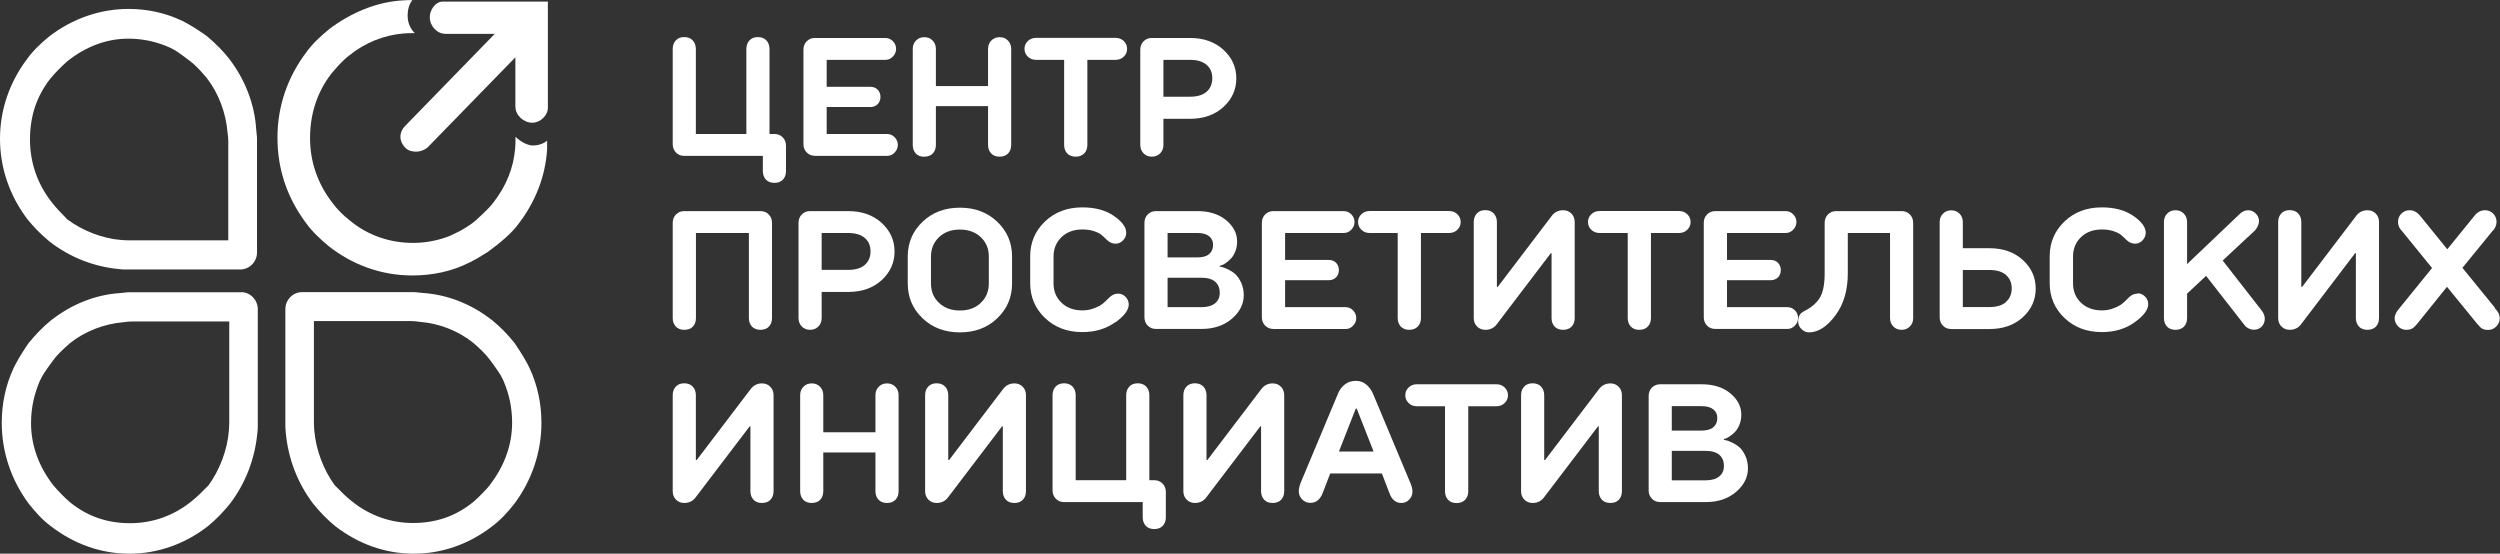 <svg width="149" height="33" viewBox="0 0 149 33" fill="none" xmlns="http://www.w3.org/2000/svg"><rect x="0" y="0" width="149" height="33" fill="#333333" stroke="none"/><g clip-path="url(#clip0_8023_15)"><path d="M46.161 7.987H45.862V2.918C45.862 2.713 45.799 2.543 45.679 2.409C45.558 2.28 45.386 2.21 45.173 2.21C44.96 2.21 44.788 2.275 44.667 2.409C44.547 2.538 44.483 2.707 44.483 2.918V7.987H41.473V2.918C41.473 2.713 41.41 2.543 41.289 2.409C41.168 2.28 40.996 2.21 40.783 2.21C40.571 2.21 40.398 2.275 40.278 2.409C40.157 2.538 40.094 2.707 40.094 2.918V8.589C40.094 8.788 40.157 8.958 40.289 9.092C40.421 9.227 40.582 9.291 40.783 9.291H45.466V10.197C45.466 10.402 45.529 10.571 45.65 10.706C45.771 10.834 45.943 10.899 46.156 10.899C46.368 10.899 46.541 10.834 46.661 10.706C46.782 10.577 46.845 10.408 46.845 10.197V8.689C46.845 8.49 46.782 8.32 46.65 8.186C46.518 8.051 46.351 7.987 46.156 7.987H46.161Z" fill="white"/><path d="M48.58 9.291H52.872C53.044 9.291 53.194 9.226 53.32 9.092C53.447 8.957 53.51 8.811 53.51 8.636C53.51 8.46 53.447 8.308 53.32 8.18C53.194 8.051 53.044 7.987 52.872 7.987H49.27V6.379H51.884C52.056 6.379 52.194 6.32 52.309 6.209C52.418 6.098 52.476 5.952 52.476 5.777C52.476 5.601 52.418 5.461 52.309 5.344C52.2 5.233 52.056 5.174 51.884 5.174H49.27V3.567H52.769C52.941 3.567 53.09 3.502 53.217 3.368C53.343 3.239 53.407 3.087 53.407 2.912C53.407 2.736 53.343 2.584 53.217 2.456C53.09 2.327 52.941 2.263 52.769 2.263H48.574C48.379 2.263 48.212 2.327 48.08 2.461C47.948 2.596 47.885 2.766 47.885 2.964V8.583C47.885 8.782 47.948 8.952 48.08 9.086C48.212 9.221 48.373 9.285 48.574 9.285L48.58 9.291Z" fill="white"/><path d="M55.09 9.338C55.308 9.338 55.475 9.273 55.596 9.145C55.716 9.016 55.779 8.846 55.779 8.636V6.326H58.888V8.636C58.888 8.846 58.951 9.01 59.072 9.145C59.192 9.273 59.365 9.338 59.577 9.338C59.79 9.338 59.962 9.273 60.083 9.145C60.204 9.016 60.267 8.846 60.267 8.636V2.918C60.267 2.719 60.204 2.549 60.072 2.415C59.939 2.28 59.773 2.216 59.577 2.216C59.382 2.216 59.215 2.28 59.083 2.415C58.951 2.549 58.888 2.713 58.888 2.918V5.128H55.779V2.918C55.779 2.719 55.716 2.549 55.584 2.415C55.452 2.28 55.291 2.216 55.09 2.216C54.889 2.216 54.728 2.28 54.596 2.415C54.464 2.549 54.4 2.713 54.4 2.918V8.642C54.4 8.852 54.464 9.016 54.584 9.151C54.705 9.279 54.877 9.343 55.09 9.343V9.338Z" fill="white"/><path d="M63.422 3.567V8.636C63.422 8.846 63.485 9.01 63.606 9.145C63.727 9.273 63.899 9.337 64.112 9.337C64.324 9.337 64.491 9.273 64.617 9.145C64.744 9.016 64.807 8.846 64.807 8.636V3.567H66.485C66.68 3.567 66.847 3.502 66.979 3.374C67.111 3.245 67.174 3.093 67.174 2.912C67.174 2.73 67.111 2.578 66.979 2.45C66.847 2.321 66.686 2.257 66.485 2.257H61.75C61.555 2.257 61.388 2.321 61.256 2.45C61.124 2.578 61.06 2.73 61.06 2.912C61.06 3.093 61.124 3.245 61.256 3.374C61.388 3.502 61.549 3.567 61.75 3.567H63.428H63.422Z" fill="white"/><path d="M68.65 9.337C68.846 9.337 69.012 9.273 69.145 9.139C69.277 9.004 69.34 8.84 69.34 8.636V7.081H70.92C71.736 7.081 72.402 6.847 72.914 6.379C73.425 5.911 73.684 5.344 73.684 4.672C73.684 3.999 73.425 3.432 72.914 2.964C72.402 2.497 71.736 2.263 70.92 2.263H68.65C68.455 2.263 68.288 2.327 68.156 2.461C68.024 2.596 67.961 2.766 67.961 2.964V8.636C67.961 8.835 68.024 9.004 68.156 9.139C68.288 9.273 68.449 9.337 68.65 9.337ZM69.34 3.567H70.92C71.357 3.567 71.684 3.666 71.914 3.865C72.144 4.064 72.253 4.332 72.253 4.666C72.253 4.999 72.138 5.268 71.914 5.467C71.684 5.666 71.357 5.765 70.92 5.765H69.34V3.555V3.567Z" fill="white"/><path d="M40.789 19.657C41.007 19.657 41.174 19.593 41.295 19.464C41.415 19.336 41.478 19.166 41.478 18.956V13.886H44.633V18.956C44.633 19.166 44.696 19.33 44.817 19.464C44.938 19.593 45.11 19.657 45.322 19.657C45.535 19.657 45.707 19.593 45.828 19.464C45.949 19.336 46.012 19.166 46.012 18.956V13.284C46.012 13.085 45.949 12.916 45.817 12.781C45.684 12.647 45.523 12.582 45.322 12.582H40.783C40.588 12.582 40.421 12.647 40.289 12.781C40.157 12.916 40.094 13.085 40.094 13.284V18.956C40.094 19.166 40.157 19.33 40.278 19.464C40.398 19.593 40.571 19.657 40.783 19.657H40.789Z" fill="white"/><path d="M48.281 19.657C48.477 19.657 48.643 19.593 48.775 19.459C48.908 19.324 48.971 19.16 48.971 18.956V17.4H50.551C51.367 17.4 52.033 17.166 52.545 16.699C53.056 16.231 53.315 15.664 53.315 14.991C53.315 14.319 53.056 13.752 52.545 13.284C52.033 12.816 51.367 12.582 50.551 12.582H48.281C48.086 12.582 47.919 12.647 47.787 12.781C47.655 12.916 47.592 13.085 47.592 13.284V18.956C47.592 19.154 47.655 19.324 47.787 19.459C47.919 19.593 48.08 19.657 48.281 19.657ZM48.971 13.886H50.551C50.988 13.886 51.315 13.986 51.545 14.185C51.775 14.383 51.884 14.652 51.884 14.986C51.884 15.319 51.769 15.588 51.545 15.787C51.315 15.985 50.988 16.085 50.551 16.085H48.971V13.875V13.886Z" fill="white"/><path d="M59.439 18.967C60.026 18.406 60.319 17.716 60.319 16.898V15.29C60.319 14.471 60.026 13.781 59.439 13.22C58.853 12.659 58.112 12.378 57.21 12.378C56.308 12.378 55.567 12.659 54.981 13.22C54.395 13.781 54.102 14.471 54.102 15.29V16.898C54.102 17.716 54.395 18.406 54.981 18.967C55.567 19.529 56.308 19.809 57.21 19.809C58.112 19.809 58.853 19.529 59.439 18.967ZM55.486 16.898V15.29C55.486 14.828 55.647 14.442 55.963 14.138C56.279 13.834 56.699 13.682 57.21 13.682C57.721 13.682 58.141 13.834 58.457 14.138C58.779 14.442 58.934 14.828 58.934 15.29V16.898C58.934 17.36 58.773 17.745 58.457 18.049C58.141 18.354 57.721 18.506 57.21 18.506C56.699 18.506 56.279 18.354 55.963 18.049C55.641 17.745 55.486 17.36 55.486 16.898Z" fill="white"/><path d="M66.462 19.225C67.002 18.839 67.273 18.476 67.273 18.149C67.273 17.973 67.209 17.821 67.083 17.693C66.957 17.564 66.807 17.5 66.635 17.5C66.439 17.5 66.256 17.582 66.095 17.751C65.951 17.897 65.83 18.014 65.727 18.096C65.629 18.178 65.468 18.272 65.239 18.359C65.014 18.453 64.767 18.5 64.515 18.5C64.003 18.5 63.584 18.348 63.268 18.044C62.946 17.739 62.791 17.354 62.791 16.892V15.284C62.791 14.822 62.952 14.436 63.268 14.132C63.584 13.828 64.003 13.676 64.515 13.676C64.779 13.676 65.003 13.711 65.198 13.775C65.394 13.84 65.532 13.91 65.618 13.974C65.704 14.038 65.813 14.144 65.945 14.272C66.112 14.442 66.29 14.524 66.485 14.524C66.658 14.524 66.807 14.459 66.934 14.325C67.06 14.196 67.123 14.044 67.123 13.869C67.123 13.541 66.876 13.208 66.388 12.869C65.899 12.53 65.273 12.36 64.509 12.36C63.607 12.36 62.866 12.641 62.279 13.202C61.693 13.764 61.4 14.454 61.4 15.272V16.88C61.4 17.699 61.693 18.389 62.279 18.95C62.866 19.511 63.607 19.792 64.509 19.792C65.273 19.792 65.922 19.599 66.462 19.207V19.225Z" fill="white"/><path d="M72.806 15.816C72.88 15.787 72.966 15.74 73.064 15.67C73.168 15.6 73.265 15.512 73.363 15.412C73.461 15.313 73.547 15.173 73.621 14.991C73.696 14.81 73.731 14.611 73.731 14.389C73.731 13.91 73.512 13.483 73.081 13.126C72.645 12.764 72.076 12.582 71.363 12.582H68.898C68.703 12.582 68.537 12.647 68.404 12.781C68.272 12.916 68.209 13.085 68.209 13.284V18.903C68.209 19.102 68.272 19.271 68.404 19.406C68.537 19.54 68.697 19.605 68.898 19.605H71.611C72.346 19.605 72.949 19.4 73.42 18.997C73.892 18.593 74.127 18.125 74.127 17.599C74.127 17.319 74.075 17.067 73.972 16.845C73.869 16.623 73.754 16.459 73.627 16.342C73.501 16.231 73.352 16.132 73.191 16.056C73.024 15.98 72.915 15.933 72.852 15.921C72.788 15.909 72.737 15.898 72.697 15.892V15.839L72.806 15.81V15.816ZM69.588 13.886H71.363C71.674 13.886 71.903 13.951 72.064 14.079C72.225 14.208 72.3 14.377 72.3 14.594C72.3 14.828 72.219 15.015 72.064 15.143C71.909 15.278 71.674 15.342 71.363 15.342H69.588V13.886ZM72.421 18.073C72.237 18.225 71.967 18.307 71.611 18.307H69.588V16.553H71.611C71.972 16.553 72.243 16.634 72.426 16.792C72.61 16.956 72.697 17.172 72.697 17.453C72.697 17.716 72.605 17.921 72.421 18.073Z" fill="white"/><path d="M75.902 19.61H80.194C80.367 19.61 80.516 19.546 80.643 19.412C80.769 19.283 80.832 19.131 80.832 18.956C80.832 18.78 80.769 18.628 80.643 18.5C80.516 18.371 80.367 18.307 80.194 18.307H76.592V16.699H79.206C79.379 16.699 79.516 16.64 79.631 16.529C79.74 16.418 79.798 16.272 79.798 16.096C79.798 15.921 79.74 15.781 79.631 15.664C79.522 15.553 79.379 15.494 79.206 15.494H76.592V13.886H80.091C80.263 13.886 80.413 13.822 80.539 13.688C80.665 13.559 80.729 13.407 80.729 13.232C80.729 13.056 80.665 12.904 80.539 12.775C80.413 12.647 80.263 12.582 80.091 12.582H75.897C75.701 12.582 75.534 12.647 75.402 12.781C75.27 12.916 75.207 13.085 75.207 13.284V18.903C75.207 19.102 75.27 19.271 75.402 19.406C75.534 19.54 75.695 19.605 75.897 19.605L75.902 19.61Z" fill="white"/><path d="M81.625 13.886H83.303V18.956C83.303 19.166 83.366 19.33 83.487 19.464C83.608 19.593 83.78 19.657 83.992 19.657C84.205 19.657 84.372 19.593 84.498 19.464C84.624 19.336 84.688 19.166 84.688 18.956V13.886H86.365C86.561 13.886 86.727 13.822 86.86 13.693C86.992 13.565 87.055 13.413 87.055 13.232C87.055 13.05 86.992 12.898 86.86 12.77C86.727 12.641 86.567 12.577 86.365 12.577H81.631C81.436 12.577 81.269 12.641 81.137 12.77C81.005 12.898 80.941 13.05 80.941 13.232C80.941 13.413 81.005 13.565 81.137 13.693C81.269 13.822 81.43 13.886 81.631 13.886H81.625Z" fill="white"/><path d="M88.531 19.657C88.819 19.657 89.054 19.541 89.221 19.307L92.427 15.091H92.473V18.956C92.473 19.166 92.536 19.33 92.657 19.465C92.777 19.593 92.95 19.657 93.162 19.657C93.375 19.657 93.547 19.593 93.668 19.465C93.789 19.336 93.852 19.166 93.852 18.956V13.232C93.852 13.033 93.789 12.863 93.656 12.729C93.524 12.594 93.358 12.53 93.162 12.53C92.875 12.53 92.645 12.647 92.473 12.881L89.267 17.096H89.215V13.232C89.215 13.027 89.152 12.857 89.031 12.723C88.91 12.594 88.738 12.524 88.525 12.524C88.313 12.524 88.141 12.588 88.02 12.723C87.899 12.852 87.836 13.021 87.836 13.232V18.956C87.836 19.155 87.899 19.324 88.031 19.459C88.163 19.593 88.33 19.657 88.525 19.657H88.531Z" fill="white"/><path d="M98.391 13.886H100.069C100.264 13.886 100.431 13.822 100.563 13.693C100.695 13.565 100.758 13.413 100.758 13.232C100.758 13.05 100.695 12.898 100.563 12.77C100.431 12.641 100.27 12.577 100.069 12.577H95.334C95.139 12.577 94.972 12.641 94.84 12.77C94.708 12.898 94.644 13.05 94.644 13.232C94.644 13.413 94.708 13.565 94.84 13.693C94.972 13.822 95.133 13.886 95.334 13.886H97.012V18.956C97.012 19.166 97.075 19.33 97.196 19.464C97.316 19.593 97.489 19.657 97.701 19.657C97.914 19.657 98.081 19.593 98.207 19.464C98.333 19.336 98.397 19.166 98.397 18.956V13.886H98.391Z" fill="white"/><path d="M106.98 18.5C106.854 18.371 106.705 18.307 106.532 18.307H102.93V16.699H105.544C105.716 16.699 105.854 16.64 105.969 16.529C106.078 16.418 106.136 16.272 106.136 16.096C106.136 15.921 106.078 15.781 105.969 15.664C105.86 15.553 105.716 15.494 105.544 15.494H102.93V13.886H106.429C106.601 13.886 106.751 13.822 106.877 13.688C107.003 13.553 107.067 13.407 107.067 13.232C107.067 13.056 107.003 12.904 106.877 12.775C106.751 12.647 106.601 12.582 106.429 12.582H102.234C102.039 12.582 101.872 12.647 101.74 12.781C101.608 12.916 101.545 13.085 101.545 13.284V18.903C101.545 19.102 101.608 19.271 101.74 19.406C101.872 19.54 102.033 19.605 102.234 19.605H106.527C106.699 19.605 106.848 19.54 106.975 19.406C107.101 19.277 107.164 19.125 107.164 18.95C107.164 18.774 107.101 18.622 106.975 18.494L106.98 18.5Z" fill="white"/><path d="M113.335 12.582H109.44C109.244 12.582 109.078 12.647 108.945 12.781C108.813 12.916 108.75 13.085 108.75 13.284V16.295C108.75 16.95 108.652 17.436 108.457 17.751C108.262 18.067 107.951 18.336 107.515 18.552C107.285 18.663 107.17 18.868 107.17 19.154C107.17 19.33 107.233 19.482 107.365 19.61C107.497 19.739 107.641 19.809 107.813 19.809C108.359 19.809 108.882 19.476 109.382 18.809C109.882 18.143 110.129 17.307 110.129 16.295V13.886H112.646V18.956C112.646 19.154 112.709 19.324 112.841 19.459C112.973 19.593 113.134 19.657 113.335 19.657C113.536 19.657 113.697 19.593 113.829 19.459C113.961 19.324 114.025 19.16 114.025 18.956V13.284C114.025 13.085 113.961 12.916 113.829 12.781C113.697 12.647 113.536 12.582 113.335 12.582Z" fill="white"/><path d="M118.565 14.793H116.984V13.238C116.984 13.039 116.921 12.869 116.789 12.735C116.657 12.6 116.496 12.536 116.295 12.536C116.094 12.536 115.933 12.6 115.801 12.735C115.669 12.869 115.605 13.033 115.605 13.238V18.909C115.605 19.108 115.669 19.277 115.801 19.412C115.933 19.546 116.094 19.611 116.295 19.611H118.565C119.38 19.611 120.047 19.377 120.558 18.909C121.07 18.441 121.328 17.874 121.328 17.202C121.328 16.529 121.07 15.962 120.558 15.494C120.047 15.027 119.38 14.793 118.565 14.793ZM119.559 18.003C119.329 18.202 119.001 18.301 118.565 18.301H116.984V16.091H118.565C119.001 16.091 119.329 16.19 119.559 16.389C119.783 16.588 119.898 16.857 119.898 17.19C119.898 17.523 119.783 17.792 119.559 17.991V18.003Z" fill="white"/><path d="M127.397 17.5C127.201 17.5 127.017 17.582 126.856 17.751C126.713 17.897 126.592 18.014 126.489 18.096C126.391 18.178 126.23 18.272 126 18.359C125.776 18.453 125.535 18.5 125.276 18.5C124.765 18.5 124.346 18.348 124.029 18.044C123.708 17.739 123.553 17.354 123.553 16.892V15.284C123.553 14.822 123.713 14.436 124.029 14.132C124.346 13.828 124.765 13.676 125.276 13.676C125.541 13.676 125.765 13.711 125.96 13.775C126.155 13.84 126.293 13.91 126.38 13.974C126.466 14.038 126.575 14.144 126.707 14.272C126.874 14.442 127.052 14.524 127.247 14.524C127.42 14.524 127.569 14.459 127.695 14.325C127.822 14.19 127.885 14.044 127.885 13.869C127.885 13.541 127.638 13.208 127.149 12.869C126.661 12.53 126.035 12.36 125.271 12.36C124.368 12.36 123.627 12.641 123.041 13.202C122.455 13.764 122.162 14.454 122.162 15.272V16.88C122.162 17.699 122.455 18.389 123.041 18.95C123.627 19.511 124.368 19.792 125.271 19.792C126.035 19.792 126.684 19.599 127.224 19.207C127.764 18.821 128.034 18.459 128.034 18.131C128.034 17.956 127.971 17.804 127.845 17.675C127.718 17.547 127.569 17.482 127.397 17.482V17.5Z" fill="white"/><path d="M132.47 15.53L134.395 13.735L134.452 13.664C134.492 13.618 134.533 13.547 134.573 13.454C134.613 13.36 134.636 13.267 134.636 13.185C134.636 13.009 134.573 12.857 134.446 12.729C134.32 12.6 134.171 12.53 133.998 12.53C133.803 12.53 133.619 12.612 133.458 12.781L130.35 15.74V13.232C130.35 13.033 130.286 12.863 130.154 12.729C130.022 12.594 129.861 12.53 129.66 12.53C129.459 12.53 129.298 12.594 129.166 12.729C129.034 12.863 128.971 13.027 128.971 13.232V18.956C128.971 19.166 129.034 19.33 129.155 19.465C129.275 19.593 129.448 19.657 129.66 19.657C129.873 19.657 130.045 19.593 130.166 19.465C130.286 19.336 130.35 19.166 130.35 18.956V17.5L131.482 16.442L133.797 19.406L133.855 19.465C133.895 19.505 133.958 19.546 134.044 19.587C134.13 19.628 134.228 19.652 134.337 19.652C134.527 19.652 134.682 19.587 134.803 19.459C134.923 19.33 134.981 19.178 134.981 18.997C134.981 18.827 134.918 18.663 134.785 18.494L132.47 15.524V15.53Z" fill="white"/><path d="M141.106 12.53C140.818 12.53 140.589 12.647 140.416 12.881L137.21 17.096H137.158V13.232C137.158 13.027 137.095 12.857 136.974 12.723C136.854 12.594 136.681 12.524 136.469 12.524C136.256 12.524 136.084 12.588 135.963 12.723C135.843 12.852 135.779 13.021 135.779 13.232V18.956C135.779 19.155 135.842 19.324 135.975 19.459C136.107 19.593 136.273 19.657 136.469 19.657C136.756 19.657 136.992 19.541 137.158 19.307L140.364 15.091H140.41V18.956C140.41 19.166 140.474 19.33 140.594 19.465C140.715 19.593 140.887 19.657 141.1 19.657C141.313 19.657 141.485 19.593 141.606 19.465C141.726 19.336 141.789 19.166 141.789 18.956V13.232C141.789 13.033 141.726 12.863 141.594 12.729C141.462 12.594 141.295 12.53 141.1 12.53H141.106Z" fill="white"/><path d="M148.702 18.348L146.76 15.962L148.547 13.775L148.616 13.705C148.656 13.659 148.696 13.588 148.737 13.495C148.777 13.401 148.794 13.313 148.794 13.226C148.794 13.027 148.725 12.863 148.593 12.729C148.461 12.594 148.294 12.53 148.105 12.53C147.857 12.53 147.639 12.647 147.461 12.881L145.858 14.857L144.255 12.881C144.071 12.647 143.858 12.53 143.611 12.53C143.422 12.53 143.261 12.594 143.123 12.729C142.991 12.863 142.922 13.027 142.922 13.232C142.922 13.436 143.002 13.618 143.169 13.781L144.95 15.974L143.019 18.354L142.951 18.441C142.899 18.494 142.847 18.57 142.795 18.675C142.744 18.774 142.721 18.868 142.721 18.956C142.721 19.143 142.79 19.307 142.922 19.447C143.06 19.587 143.221 19.657 143.41 19.657C143.554 19.657 143.669 19.634 143.755 19.587C143.841 19.541 143.939 19.447 144.054 19.312L145.852 17.079V17.108L147.651 19.312C147.766 19.453 147.863 19.546 147.949 19.593C148.036 19.64 148.15 19.663 148.294 19.663C148.484 19.663 148.65 19.593 148.783 19.453C148.92 19.312 148.984 19.149 148.984 18.962C148.984 18.763 148.886 18.558 148.685 18.359L148.702 18.348Z" fill="white"/><path d="M45.42 22.85C45.133 22.85 44.903 22.967 44.731 23.201L41.525 27.416H41.473V23.552C41.473 23.347 41.41 23.177 41.289 23.043C41.168 22.914 40.996 22.844 40.783 22.844C40.571 22.844 40.398 22.908 40.278 23.043C40.157 23.171 40.094 23.341 40.094 23.552V29.276C40.094 29.474 40.157 29.644 40.289 29.778C40.421 29.913 40.588 29.977 40.783 29.977C41.071 29.977 41.306 29.86 41.473 29.626L44.679 25.411H44.725V29.276C44.725 29.486 44.788 29.65 44.909 29.784C45.029 29.913 45.202 29.977 45.414 29.977C45.627 29.977 45.799 29.913 45.92 29.784C46.041 29.656 46.104 29.486 46.104 29.276V23.552C46.104 23.353 46.041 23.183 45.908 23.049C45.776 22.914 45.61 22.85 45.414 22.85H45.42Z" fill="white"/><path d="M52.866 22.85C52.671 22.85 52.504 22.914 52.372 23.049C52.24 23.183 52.177 23.347 52.177 23.552V25.762H49.068V23.552C49.068 23.353 49.005 23.183 48.873 23.049C48.741 22.914 48.58 22.85 48.379 22.85C48.178 22.85 48.017 22.914 47.885 23.049C47.753 23.183 47.69 23.347 47.69 23.552V29.276C47.69 29.486 47.753 29.65 47.873 29.784C47.994 29.913 48.166 29.977 48.379 29.977C48.592 29.977 48.764 29.913 48.885 29.784C49.005 29.656 49.068 29.486 49.068 29.276V26.966H52.177V29.276C52.177 29.486 52.24 29.65 52.361 29.784C52.481 29.913 52.654 29.977 52.866 29.977C53.079 29.977 53.251 29.913 53.372 29.784C53.493 29.656 53.556 29.486 53.556 29.276V23.552C53.556 23.353 53.493 23.183 53.361 23.049C53.228 22.914 53.062 22.85 52.866 22.85Z" fill="white"/><path d="M60.463 22.85C60.176 22.85 59.946 22.967 59.774 23.201L56.567 27.416H56.516V23.552C56.516 23.347 56.453 23.177 56.332 23.043C56.211 22.914 56.039 22.844 55.826 22.844C55.614 22.844 55.441 22.908 55.321 23.043C55.2 23.171 55.137 23.341 55.137 23.552V29.276C55.137 29.474 55.2 29.644 55.332 29.778C55.464 29.913 55.631 29.977 55.826 29.977C56.114 29.977 56.349 29.86 56.516 29.626L59.722 25.411H59.768V29.276C59.768 29.486 59.831 29.65 59.952 29.784C60.072 29.913 60.245 29.977 60.457 29.977C60.67 29.977 60.842 29.913 60.963 29.784C61.084 29.656 61.147 29.486 61.147 29.276V23.552C61.147 23.353 61.084 23.183 60.952 23.049C60.819 22.914 60.653 22.85 60.457 22.85H60.463Z" fill="white"/><path d="M68.8 28.621H68.501V23.552C68.501 23.347 68.438 23.177 68.317 23.043C68.197 22.914 68.024 22.844 67.812 22.844C67.599 22.844 67.427 22.908 67.306 23.043C67.185 23.171 67.122 23.341 67.122 23.552V28.621H64.111V23.552C64.111 23.347 64.048 23.177 63.928 23.043C63.807 22.914 63.635 22.844 63.422 22.844C63.209 22.844 63.037 22.908 62.916 23.043C62.796 23.171 62.732 23.341 62.732 23.552V29.223C62.732 29.422 62.796 29.591 62.928 29.726C63.06 29.86 63.221 29.925 63.422 29.925H68.105V30.831C68.105 31.035 68.168 31.205 68.289 31.34C68.409 31.468 68.582 31.532 68.794 31.532C69.007 31.532 69.179 31.468 69.3 31.34C69.421 31.211 69.484 31.041 69.484 30.831V29.322C69.484 29.124 69.421 28.954 69.288 28.82C69.156 28.685 68.99 28.621 68.794 28.621H68.8Z" fill="white"/><path d="M75.856 22.85C75.568 22.85 75.338 22.967 75.166 23.201L71.96 27.416H71.908V23.552C71.908 23.347 71.845 23.177 71.724 23.043C71.604 22.914 71.431 22.844 71.219 22.844C71.006 22.844 70.834 22.908 70.713 23.043C70.593 23.171 70.529 23.341 70.529 23.552V29.276C70.529 29.474 70.593 29.644 70.725 29.778C70.857 29.913 71.023 29.977 71.219 29.977C71.506 29.977 71.742 29.86 71.908 29.626L75.114 25.411H75.16V29.276C75.16 29.486 75.224 29.65 75.344 29.784C75.465 29.913 75.637 29.977 75.85 29.977C76.062 29.977 76.235 29.913 76.356 29.784C76.476 29.656 76.539 29.486 76.539 29.276V23.552C76.539 23.353 76.476 23.183 76.344 23.049C76.212 22.914 76.045 22.85 75.85 22.85H75.856Z" fill="white"/><path d="M81.85 23.511C81.763 23.288 81.631 23.095 81.453 22.938C81.275 22.78 81.062 22.698 80.81 22.698C80.557 22.698 80.344 22.768 80.166 22.902C79.988 23.037 79.856 23.206 79.77 23.399L77.5 28.82L77.483 28.89C77.466 28.936 77.443 28.995 77.431 29.071C77.414 29.147 77.408 29.211 77.408 29.27C77.408 29.463 77.477 29.632 77.609 29.767C77.742 29.901 77.908 29.971 78.098 29.971C78.442 29.971 78.684 29.773 78.839 29.369L79.281 28.217H82.361L82.803 29.375C82.947 29.778 83.189 29.977 83.516 29.977C83.7 29.977 83.855 29.913 83.987 29.778C84.119 29.644 84.183 29.48 84.183 29.293C84.183 29.164 84.148 29.012 84.085 28.849L81.85 23.511ZM79.799 26.913L80.804 24.352H80.861L81.867 26.913H79.793H79.799Z" fill="white"/><path d="M89.18 22.902H84.445C84.25 22.902 84.083 22.967 83.951 23.095C83.819 23.224 83.756 23.376 83.756 23.557C83.756 23.738 83.819 23.89 83.951 24.019C84.083 24.148 84.244 24.212 84.445 24.212H86.123V29.281C86.123 29.492 86.186 29.655 86.307 29.79C86.428 29.919 86.6 29.983 86.813 29.983C87.025 29.983 87.192 29.919 87.318 29.79C87.445 29.661 87.508 29.492 87.508 29.281V24.212H89.186C89.381 24.212 89.548 24.148 89.68 24.019C89.812 23.89 89.875 23.738 89.875 23.557C89.875 23.376 89.812 23.224 89.68 23.095C89.548 22.967 89.387 22.902 89.186 22.902H89.18Z" fill="white"/><path d="M95.983 22.85C95.695 22.85 95.466 22.967 95.293 23.201L92.087 27.416H92.035V23.552C92.035 23.347 91.972 23.177 91.851 23.043C91.731 22.914 91.558 22.844 91.346 22.844C91.133 22.844 90.961 22.908 90.84 23.043C90.719 23.171 90.656 23.341 90.656 23.552V29.276C90.656 29.474 90.719 29.644 90.852 29.778C90.984 29.913 91.15 29.977 91.346 29.977C91.633 29.977 91.869 29.86 92.035 29.626L95.241 25.411H95.287V29.276C95.287 29.486 95.351 29.65 95.471 29.784C95.592 29.913 95.764 29.977 95.977 29.977C96.189 29.977 96.362 29.913 96.483 29.784C96.603 29.656 96.666 29.486 96.666 29.276V23.552C96.666 23.353 96.603 23.183 96.471 23.049C96.339 22.914 96.172 22.85 95.977 22.85H95.983Z" fill="white"/><path d="M103.678 26.668C103.552 26.557 103.402 26.457 103.241 26.381C103.075 26.305 102.966 26.259 102.902 26.247C102.839 26.235 102.787 26.223 102.747 26.218V26.165L102.856 26.136C102.931 26.107 103.017 26.06 103.115 25.989C103.218 25.919 103.316 25.832 103.414 25.732C103.511 25.633 103.598 25.492 103.672 25.311C103.747 25.13 103.781 24.931 103.781 24.709C103.781 24.23 103.563 23.803 103.132 23.446C102.696 23.084 102.127 22.902 101.414 22.902H98.949C98.754 22.902 98.587 22.967 98.455 23.101C98.323 23.236 98.26 23.405 98.26 23.604V29.223C98.26 29.422 98.323 29.591 98.455 29.726C98.587 29.86 98.748 29.924 98.949 29.924H101.661C102.397 29.924 103 29.72 103.471 29.316C103.942 28.913 104.178 28.445 104.178 27.919C104.178 27.638 104.126 27.387 104.023 27.165C103.919 26.943 103.804 26.779 103.678 26.662V26.668ZM99.639 24.206H101.414C101.724 24.206 101.954 24.27 102.115 24.399C102.276 24.528 102.351 24.697 102.351 24.914C102.351 25.148 102.27 25.335 102.115 25.463C101.96 25.598 101.724 25.662 101.414 25.662H99.639V24.206ZM102.471 28.393C102.288 28.545 102.018 28.627 101.661 28.627H99.639V26.872H101.661C102.023 26.872 102.293 26.954 102.477 27.112C102.661 27.276 102.747 27.492 102.747 27.773C102.747 28.036 102.655 28.241 102.471 28.393Z" fill="white"/><path d="M2.93 14.377C4.16 15.342 5.585 15.892 7.096 16.038C7.303 16.067 7.47 16.061 7.613 16.061H14.324C14.841 16.061 15.318 15.629 15.318 15.05V8.267C15.318 8.075 15.278 7.917 15.272 7.741C15.18 6.203 14.612 4.759 13.664 3.508C13.284 3.029 12.859 2.596 12.342 2.163C12.296 2.116 11.515 1.59 11.233 1.444C11.13 1.374 11.026 1.333 10.877 1.251C9.883 0.772 8.797 0.532 7.665 0.532C5.964 0.532 4.309 1.111 2.936 2.169C2.465 2.555 1.994 2.988 1.615 3.514C0.569 4.905 0 6.543 0 8.273C0 10.004 0.569 11.641 1.609 13.033C1.988 13.512 2.413 13.945 2.93 14.377ZM2.965 4.736L3.022 4.66C3.304 4.321 3.683 3.941 4.016 3.648C5.102 2.783 6.332 2.304 7.653 2.304C8.55 2.304 9.354 2.497 10.113 2.83C10.204 2.877 10.302 2.923 10.394 2.976C10.584 3.07 11.336 3.648 11.336 3.648C11.716 3.935 12.043 4.321 12.331 4.66C13.037 5.572 13.462 6.73 13.56 7.882C13.56 7.882 13.606 8.221 13.606 8.408V14.325H7.653C7.521 14.325 7.205 14.302 7.205 14.302C6.073 14.208 4.913 13.746 4.011 13.074C3.631 12.688 3.304 12.354 3.017 11.969C2.212 10.91 1.787 9.659 1.787 8.314C1.787 6.969 2.155 5.794 2.959 4.736H2.965Z" fill="white"/><path d="M14.37 17.418H7.705C7.516 17.418 7.36 17.459 7.188 17.465C5.677 17.558 4.258 18.137 3.028 19.102C2.557 19.488 2.132 19.92 1.707 20.447C1.661 20.493 1.143 21.289 1 21.575C0.931 21.68 0.891 21.786 0.81 21.938C0.339 22.949 0.104 24.054 0.104 25.206C0.104 26.937 0.672 28.621 1.712 30.018C2.092 30.497 2.517 30.983 3.034 31.363C4.407 32.421 6.01 33 7.711 33C9.412 33 11.021 32.421 12.388 31.363C12.859 30.977 13.284 30.544 13.71 30.018C14.658 28.767 15.198 27.317 15.341 25.779C15.37 25.569 15.364 25.399 15.364 25.253V18.424C15.364 17.897 14.939 17.412 14.37 17.412V17.418ZM13.664 25.212C13.664 25.346 13.641 25.668 13.641 25.668C13.549 26.82 13.095 28.001 12.434 28.919C12.055 29.305 11.727 29.638 11.348 29.93C10.308 30.749 9.078 31.182 7.757 31.182C6.435 31.182 5.28 30.807 4.24 29.989L4.166 29.93C3.833 29.644 3.459 29.258 3.172 28.919C2.321 27.814 1.85 26.562 1.85 25.218C1.85 24.306 2.04 23.487 2.367 22.715C2.413 22.622 2.459 22.522 2.511 22.429C2.603 22.236 3.172 21.47 3.172 21.47C3.453 21.084 3.833 20.751 4.166 20.458C5.062 19.739 6.2 19.306 7.332 19.207C7.332 19.207 7.665 19.16 7.849 19.16H13.664V25.218V25.212Z" fill="white"/><path d="M31.373 21.575C31.229 21.289 30.712 20.493 30.666 20.441C30.241 19.915 29.816 19.482 29.345 19.096C28.115 18.131 26.696 17.558 25.185 17.459C25.012 17.453 24.851 17.412 24.667 17.412H18.002C17.433 17.412 17.008 17.892 17.008 18.424V25.253C17.008 25.399 17.003 25.569 17.031 25.779C17.175 27.317 17.715 28.767 18.663 30.018C19.088 30.544 19.513 30.977 19.985 31.363C21.358 32.421 22.961 33 24.662 33C26.362 33 27.971 32.421 29.339 31.363C29.856 30.977 30.281 30.497 30.66 30.018C31.7 28.621 32.269 26.943 32.269 25.206C32.269 24.054 32.033 22.943 31.562 21.938C31.482 21.786 31.442 21.686 31.373 21.575ZM29.201 28.907C28.919 29.246 28.54 29.626 28.207 29.919L28.132 29.977C27.092 30.796 25.937 31.17 24.616 31.17C23.294 31.17 22.065 30.737 21.025 29.919C20.645 29.632 20.318 29.293 19.939 28.907C19.278 27.995 18.83 26.814 18.732 25.656C18.732 25.656 18.703 25.34 18.709 25.2V19.137H24.524C24.713 19.137 25.041 19.184 25.041 19.184C26.173 19.277 27.311 19.71 28.207 20.435C28.54 20.721 28.914 21.061 29.201 21.447C29.201 21.447 29.77 22.218 29.862 22.405C29.908 22.499 29.954 22.598 30.005 22.692C30.338 23.464 30.522 24.276 30.522 25.194C30.522 26.539 30.051 27.79 29.201 28.895V28.907Z" fill="white"/><path d="M26.563 0.094H26.373C25.948 0.105 25.615 0.59 25.615 1.023C25.615 1.549 26.04 2.017 26.557 2.017H29.488L24.15 7.502C23.77 7.887 23.77 8.414 24.15 8.8C24.339 8.993 24.575 9.039 24.81 9.039C25.046 9.039 25.282 8.946 25.471 8.8L30.717 3.415V6.35C30.717 6.876 31.211 7.314 31.728 7.314C32.2 7.314 32.648 6.876 32.653 6.443V6.35V1.158V0.094H26.557H26.563Z" fill="white"/><path d="M30.724 8.127V8.273C30.724 8.466 30.718 8.636 30.706 8.811C30.614 10.016 30.155 11.115 29.402 12.074C29.166 12.413 28.408 13.085 28.362 13.132C28.241 13.243 27.891 13.495 27.604 13.658C27.368 13.805 27.132 13.898 26.845 14.044C26.138 14.331 25.38 14.477 24.621 14.477C23.254 14.477 21.927 14.044 20.841 13.132C20.462 12.846 20.082 12.46 19.801 12.074C18.95 10.969 18.479 9.671 18.479 8.227C18.479 6.782 18.904 5.484 19.755 4.379C20.088 3.993 20.416 3.608 20.795 3.321C21.737 2.549 22.875 2.093 24.053 1.994C24.219 1.982 24.386 1.976 24.576 1.976H24.719C24.483 1.737 24.294 1.397 24.294 0.918C24.294 0.579 24.386 0.246 24.576 0.006C24.386 0.006 24.191 0.006 24.007 0.023C22.398 0.117 20.887 0.778 19.611 1.742C19.088 2.175 18.617 2.608 18.238 3.14C17.152 4.584 16.537 6.315 16.537 8.192C16.537 10.068 17.095 11.723 18.18 13.214L18.238 13.29C18.617 13.816 19.088 14.255 19.611 14.688C21.03 15.793 22.731 16.418 24.576 16.418C25.759 16.418 26.937 16.178 27.977 15.646C28.121 15.6 28.213 15.5 28.356 15.453C28.592 15.307 28.827 15.167 29.063 15.021C29.798 14.495 30.528 13.869 30.907 13.337C31.901 12.039 32.51 10.524 32.608 8.893C32.608 8.694 32.608 8.531 32.608 8.384C32.373 8.577 32.091 8.671 31.712 8.671C31.378 8.636 31.005 8.431 30.718 8.145L30.724 8.127Z" fill="white"/></g><defs><clipPath id="clip0_8023_15"><rect width="149" height="33" fill="white"/></clipPath></defs></svg>